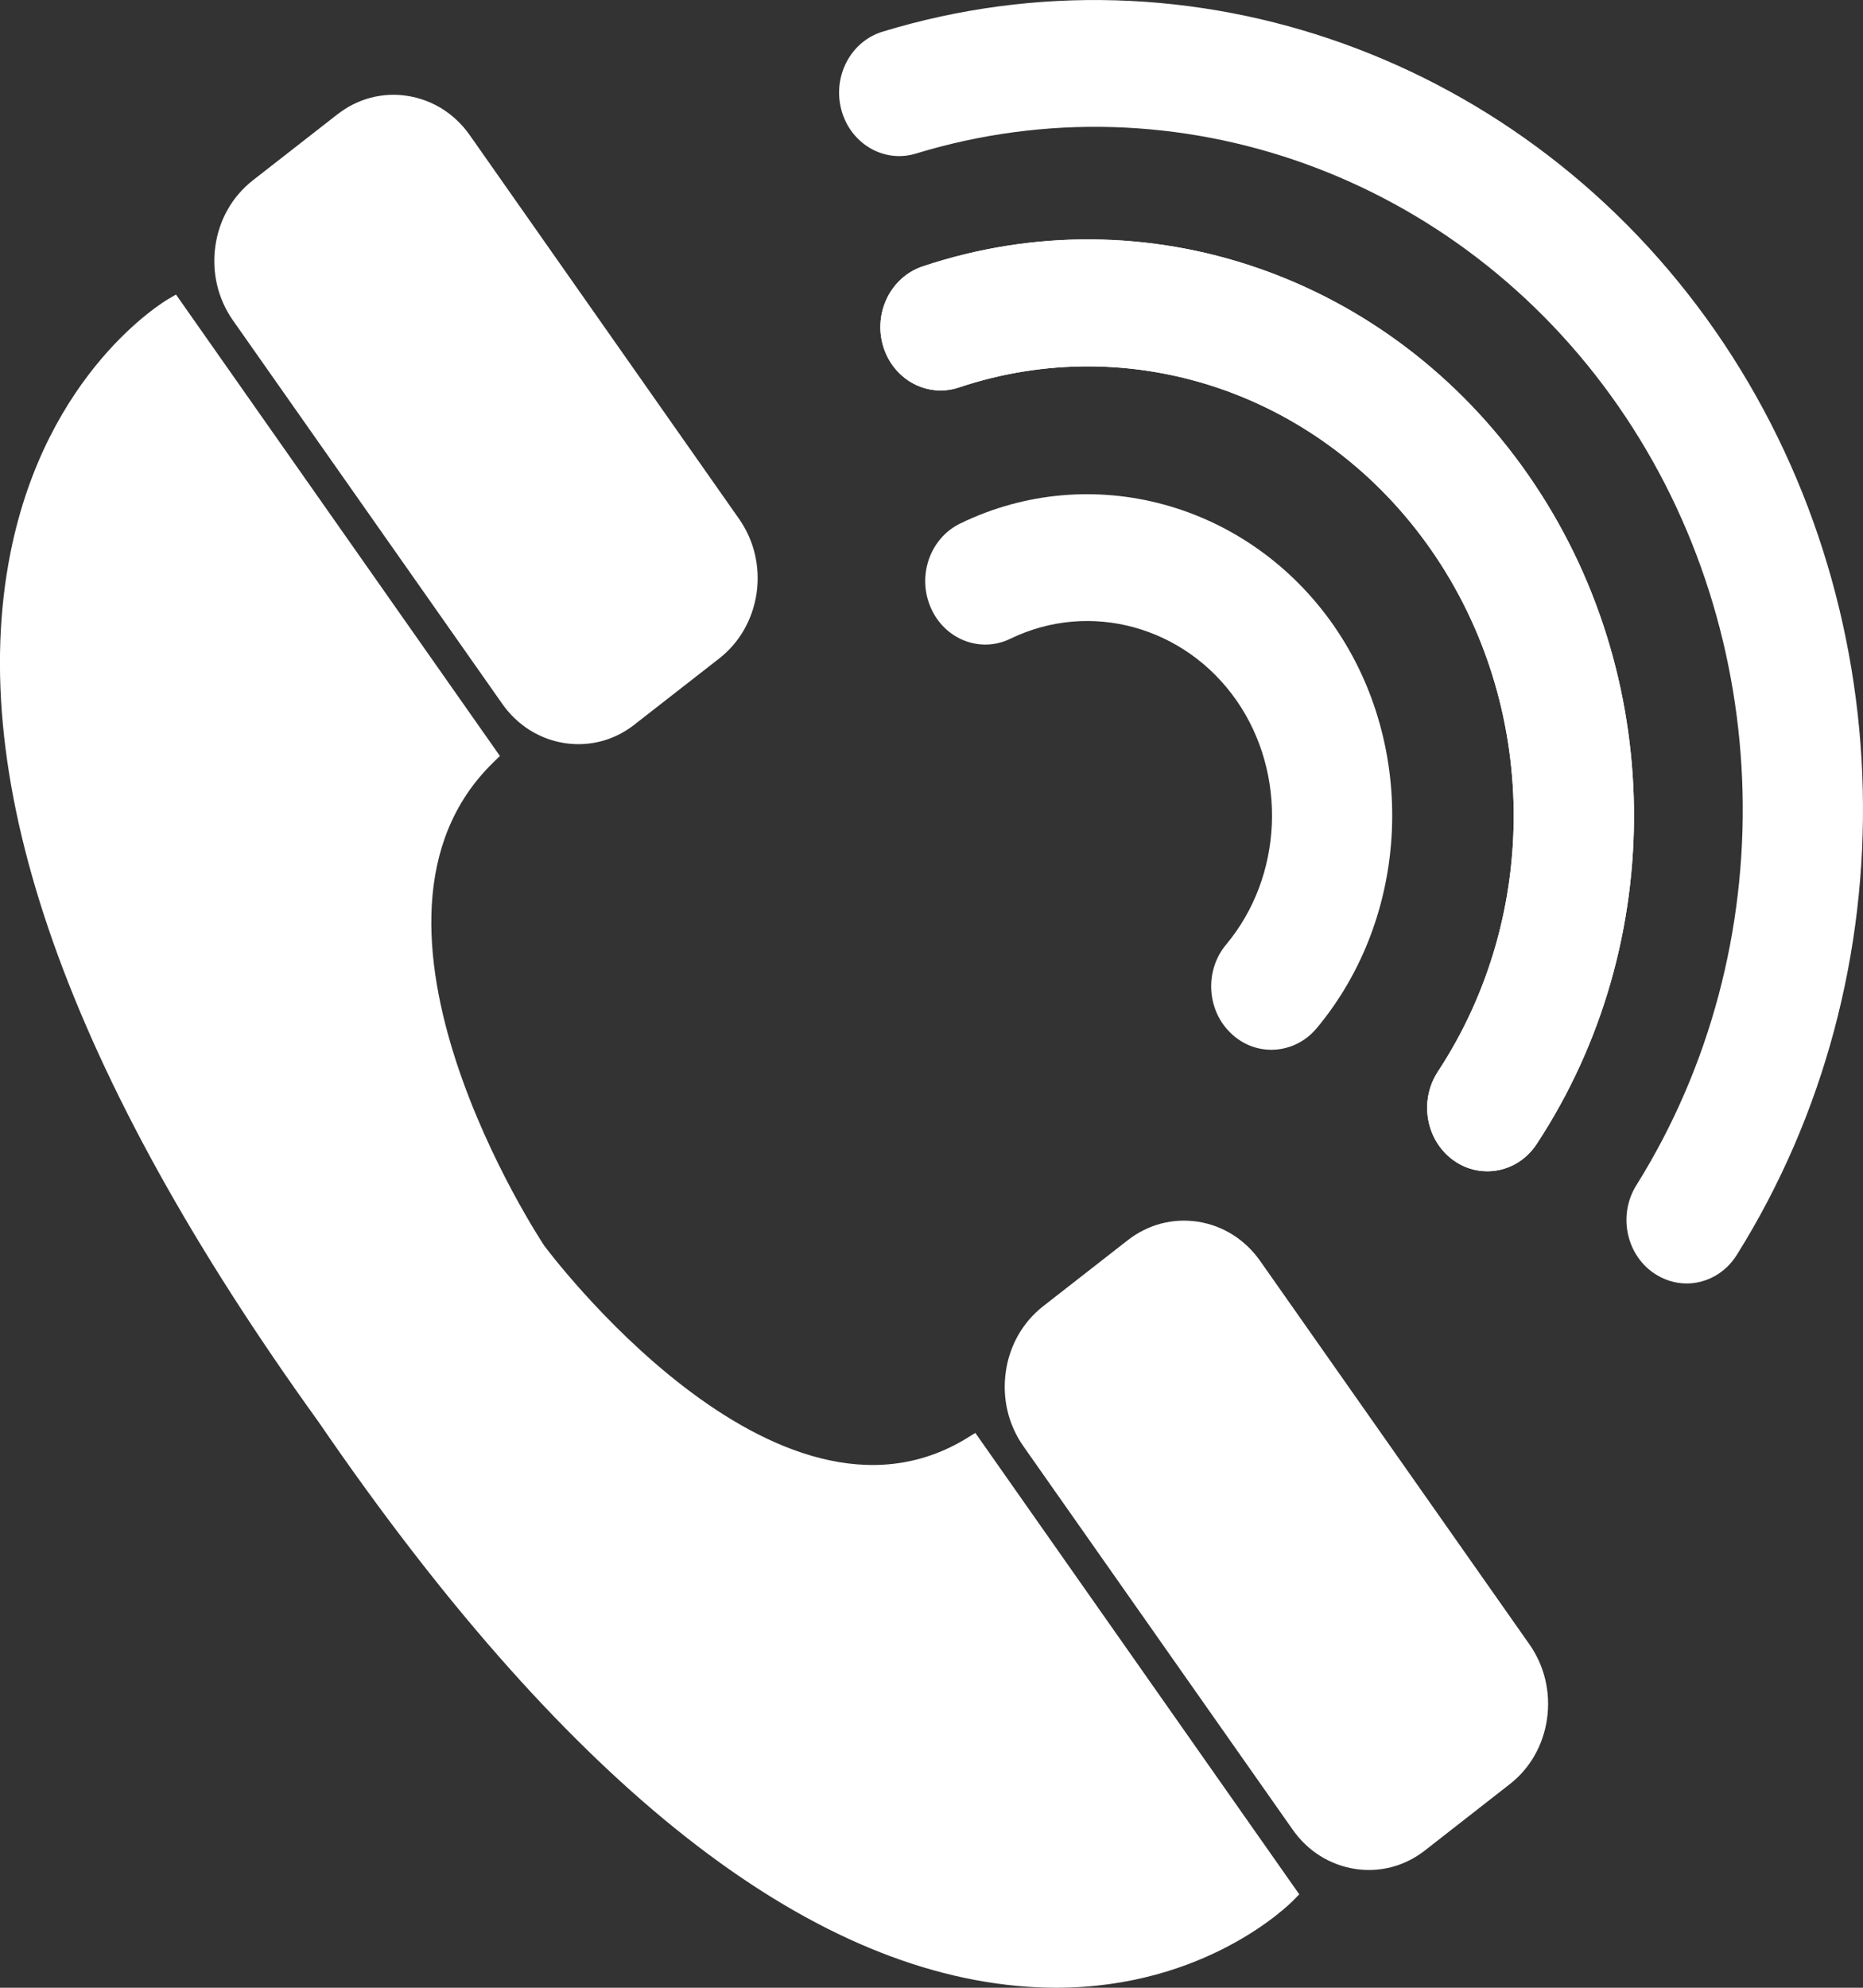 <svg width="15" height="16" viewBox="0 0 15 16" fill="none" xmlns="http://www.w3.org/2000/svg">
<rect x="0" y="0" width="15" height="16" fill="#333333" stroke="none"/>
<g clip-path="url(#clip0_27_236)">
<path d="M3.718 1.14L5.885 4.226C6.11 4.545 6.046 4.996 5.743 5.232L5.062 5.764C4.759 6 4.332 5.933 4.108 5.614L1.94 2.527C1.716 2.208 1.779 1.758 2.082 1.522L2.764 0.99C3.066 0.753 3.494 0.821 3.718 1.14Z" fill="white"/>
<path d="M4.657 5.99C4.62 5.99 4.581 5.987 4.543 5.981C4.342 5.949 4.164 5.837 4.043 5.664L1.875 2.578C1.754 2.405 1.704 2.193 1.734 1.981C1.764 1.768 1.871 1.581 2.034 1.453L2.716 0.921C2.88 0.793 3.081 0.74 3.282 0.772C3.484 0.804 3.662 0.916 3.783 1.089L5.95 4.176C6.071 4.348 6.122 4.56 6.092 4.773C6.061 4.985 5.955 5.172 5.791 5.3L5.109 5.832C4.977 5.936 4.82 5.99 4.657 5.99ZM3.168 0.934C3.04 0.934 2.916 0.977 2.812 1.058L2.13 1.59C2.001 1.691 1.917 1.839 1.893 2.006C1.87 2.173 1.909 2.341 2.005 2.477L4.172 5.563C4.268 5.699 4.408 5.788 4.567 5.813C4.725 5.838 4.884 5.796 5.013 5.695L5.695 5.163C5.824 5.063 5.908 4.915 5.932 4.748C5.955 4.58 5.916 4.413 5.82 4.277L3.653 1.19C3.557 1.054 3.417 0.966 3.258 0.941C3.228 0.936 3.198 0.934 3.168 0.934Z" fill="white"/>
<path d="M12.25 13.288L10.082 10.202C9.858 9.883 9.431 9.816 9.128 10.052L8.447 10.584C8.144 10.82 8.08 11.27 8.304 11.589L10.472 14.676C10.696 14.995 11.123 15.062 11.426 14.826L12.107 14.294C12.41 14.058 12.474 13.607 12.25 13.288Z" fill="white"/>
<path d="M11.022 15.052C10.984 15.052 10.946 15.049 10.908 15.043C10.706 15.011 10.528 14.899 10.407 14.726L8.239 11.64C8.118 11.467 8.068 11.255 8.098 11.043C8.128 10.83 8.235 10.643 8.398 10.515L9.08 9.983C9.244 9.855 9.444 9.803 9.646 9.834C9.848 9.866 10.026 9.978 10.147 10.151L12.315 13.237C12.436 13.41 12.486 13.622 12.456 13.835C12.426 14.047 12.319 14.235 12.155 14.362L11.474 14.894C11.341 14.998 11.184 15.052 11.022 15.052ZM9.533 9.995C9.405 9.995 9.281 10.038 9.176 10.12L8.495 10.652C8.365 10.753 8.281 10.9 8.258 11.068C8.234 11.235 8.274 11.402 8.369 11.538L10.537 14.625C10.632 14.761 10.772 14.85 10.931 14.875C11.09 14.899 11.248 14.858 11.377 14.757L12.059 14.225C12.188 14.125 12.272 13.977 12.296 13.809C12.32 13.642 12.28 13.475 12.185 13.339H12.185L10.017 10.252C9.922 10.116 9.781 10.028 9.623 10.003C9.593 9.998 9.562 9.995 9.533 9.995Z" fill="white"/>
<path d="M2.629 11.393C7.355 18.3 10.354 15.238 10.354 15.238L7.831 11.646C6.202 12.653 4.316 10.076 4.316 10.076C4.316 10.076 2.528 7.423 3.917 6.074L1.395 2.482C1.395 2.482 -2.259 4.612 2.629 11.393Z" fill="white"/>
<path d="M8.502 16C8.402 16 8.297 15.995 8.189 15.985C6.405 15.819 4.512 14.29 2.564 11.444C0.549 8.649 -0.285 6.294 0.085 4.446C0.376 2.993 1.316 2.43 1.355 2.407L1.417 2.371L4.025 6.085L3.972 6.137C2.652 7.419 4.365 10.001 4.382 10.027C4.399 10.049 6.242 12.529 7.79 11.573L7.853 11.534L10.461 15.248L10.41 15.3C10.38 15.33 9.709 16 8.502 16ZM1.374 2.596C1.167 2.744 0.475 3.315 0.242 4.486C-0.003 5.722 0.223 7.914 2.693 11.341L2.694 11.343C5.083 14.834 7.006 15.702 8.198 15.815C9.327 15.922 10.049 15.392 10.244 15.225L7.808 11.757C7.545 11.905 7.278 11.968 7.014 11.968C5.618 11.968 4.318 10.217 4.252 10.128C4.177 10.016 2.482 7.461 3.81 6.064L1.374 2.596Z" fill="white"/>
<path d="M11.975 9.428C11.88 9.428 11.783 9.399 11.699 9.337C11.479 9.176 11.425 8.858 11.577 8.626C12.41 7.359 12.389 5.673 11.525 4.429C10.654 3.176 9.125 2.649 7.72 3.119C7.465 3.204 7.192 3.056 7.111 2.787C7.03 2.518 7.172 2.231 7.427 2.145C9.228 1.542 11.19 2.218 12.306 3.825C13.415 5.42 13.441 7.583 12.373 9.208C12.279 9.352 12.128 9.428 11.975 9.428Z" fill="white"/>
<path d="M13.58 10.331C13.488 10.331 13.396 10.303 13.313 10.246C13.09 10.091 13.028 9.774 13.176 9.539C14.369 7.631 14.31 5.111 13.029 3.268C11.741 1.413 9.469 0.597 7.375 1.236C7.118 1.315 6.849 1.158 6.775 0.887C6.701 0.616 6.849 0.333 7.106 0.255C9.588 -0.502 12.283 0.465 13.811 2.664C15.33 4.851 15.4 7.839 13.984 10.101C13.891 10.25 13.737 10.331 13.58 10.331Z" fill="white"/>
<path d="M10.236 8.45C10.122 8.45 10.008 8.408 9.916 8.322C9.715 8.136 9.696 7.813 9.873 7.602C10.331 7.054 10.366 6.229 9.957 5.64C9.541 5.041 8.775 4.831 8.136 5.141C7.893 5.26 7.605 5.147 7.494 4.891C7.382 4.635 7.488 4.332 7.731 4.214C8.786 3.701 10.051 4.047 10.739 5.036C11.415 6.01 11.357 7.373 10.6 8.278C10.504 8.392 10.37 8.45 10.236 8.45Z" fill="white"/>
<path d="M11.975 9.428C11.88 9.428 11.783 9.399 11.699 9.337C11.479 9.176 11.425 8.858 11.577 8.626C12.41 7.359 12.389 5.673 11.525 4.429C10.654 3.176 9.125 2.649 7.72 3.119C7.465 3.204 7.192 3.056 7.111 2.787C7.03 2.518 7.172 2.231 7.427 2.145C9.228 1.542 11.19 2.218 12.306 3.825C13.415 5.42 13.441 7.583 12.373 9.208C12.279 9.352 12.128 9.428 11.975 9.428Z" fill="white"/>
</g>
<defs>
<clipPath id="clip0_27_236">
<rect width="15" height="16" fill="white"/>
</clipPath>
</defs>
</svg>
